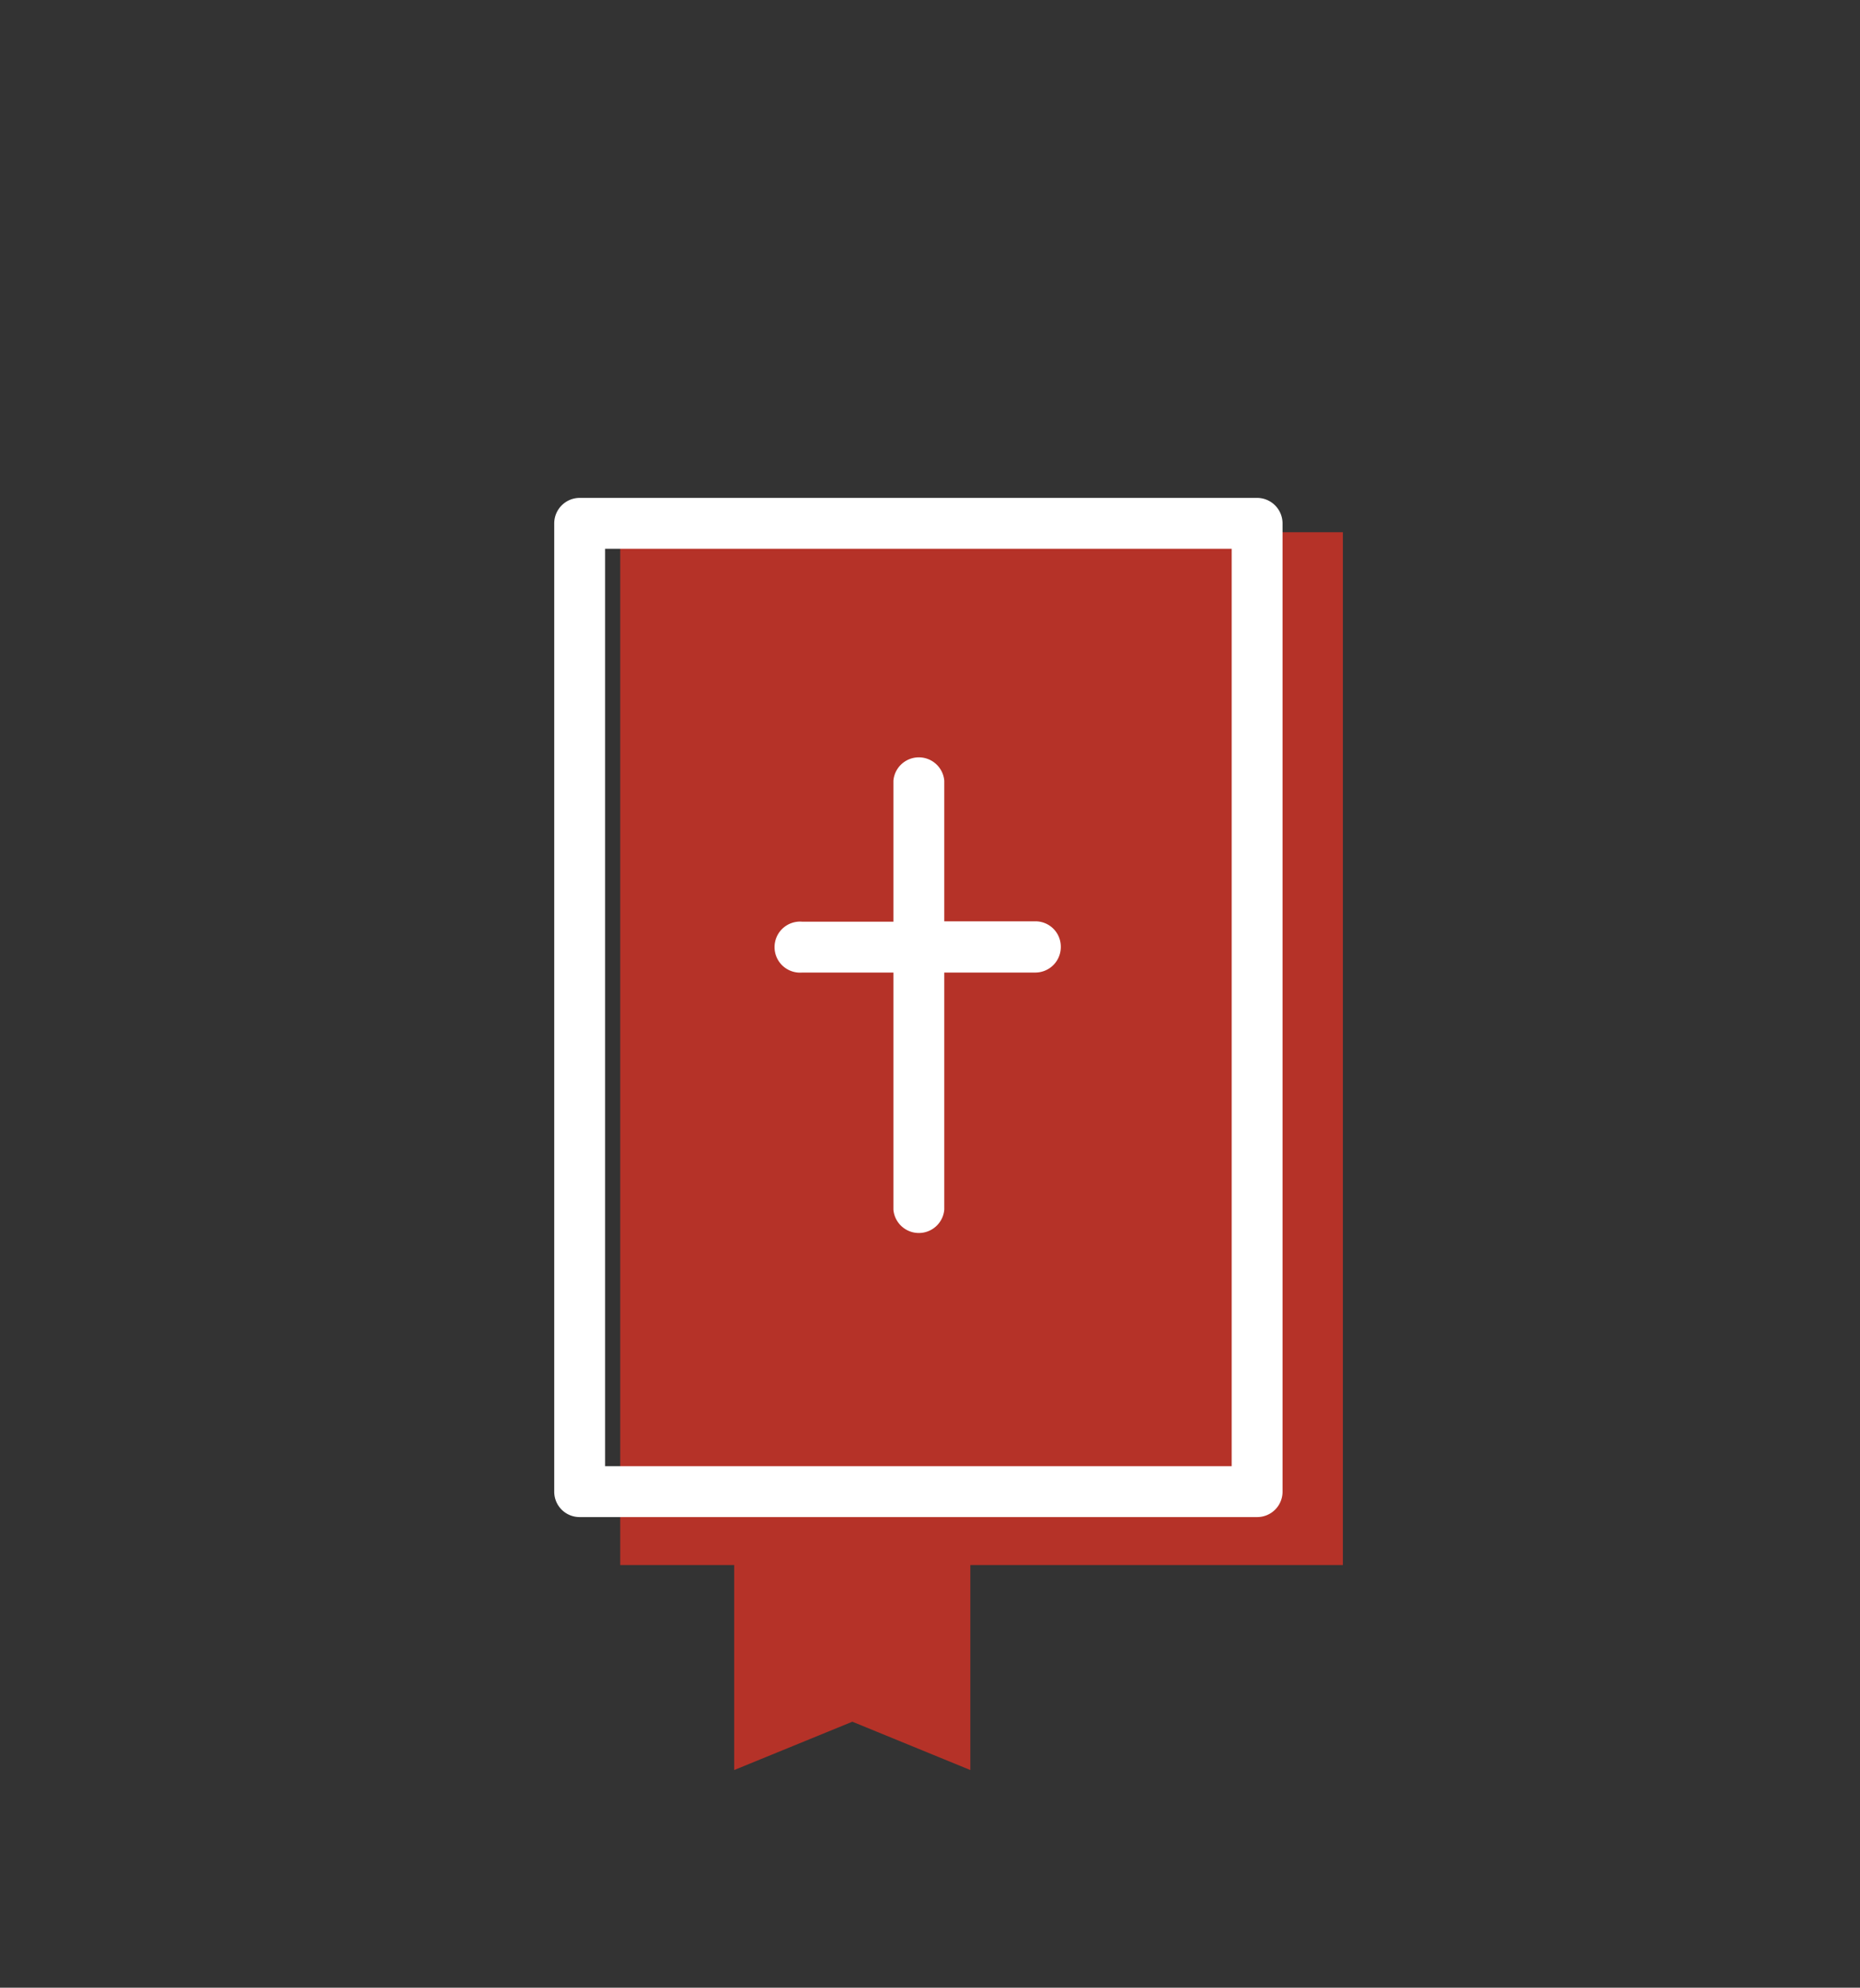 <svg width="102" height="109" xmlns="http://www.w3.org/2000/svg">
 <rect width="100%" height="100%" fill="#333333" stroke="none"/>
 <defs>
  <clipPath id="clip-path">
   <rect class="cls-1" x="29.75" y="20.4" width="43.42" height="69.28" id="svg_1" fill="none"/>
  </clipPath>
 </defs>
 <title>Artboard 7</title>
 <g>
  <title>background</title>
  <rect x="-1" y="-1" width="18.405" height="19.53" id="canvas_background" fill="none"/>
 </g>
 <g>
  <title>Layer 1</title>
  <polygon class="cls-2" points="34.012,29.185 34.012,85.825 40.262,85.825 40.262,97.065 46.742,94.415 53.212,97.065 53.212,85.825 73.642,85.825 73.642,29.185 34.012,29.185 " id="svg_2" fill="#b53228"/>
  <path class="cls-4" d="m33.183,80.403l34.36,0l0,-50.31l-34.36,0l0,50.31zm35.76,2.79l-37.16,0a1.39,1.39 0 0 1 -1.39,-1.39l0,-53.1a1.4,1.4 0 0 1 1.39,-1.4l37.16,0a1.4,1.4 0 0 1 1.39,1.4l0,53.1a1.39,1.39 0 0 1 -1.39,1.39" id="svg_4" clip-path="url(#clip-path)" fill="#ffffff"/>
  <path class="cls-4" d="m58.173,51.913a1.39,1.39 0 0 0 -1.39,-1.39l-5,0l0,-7.71a1.4,1.4 0 0 0 -2.79,0l0,7.73l-5,0a1.4,1.4 0 1 0 0,2.79l5,0l0,13a1.4,1.4 0 0 0 2.79,0l0,-13l5,0a1.4,1.4 0 0 0 1.39,-1.42" id="svg_5" clip-path="url(#clip-path)" fill="#ffffff"/>
 </g>
</svg>